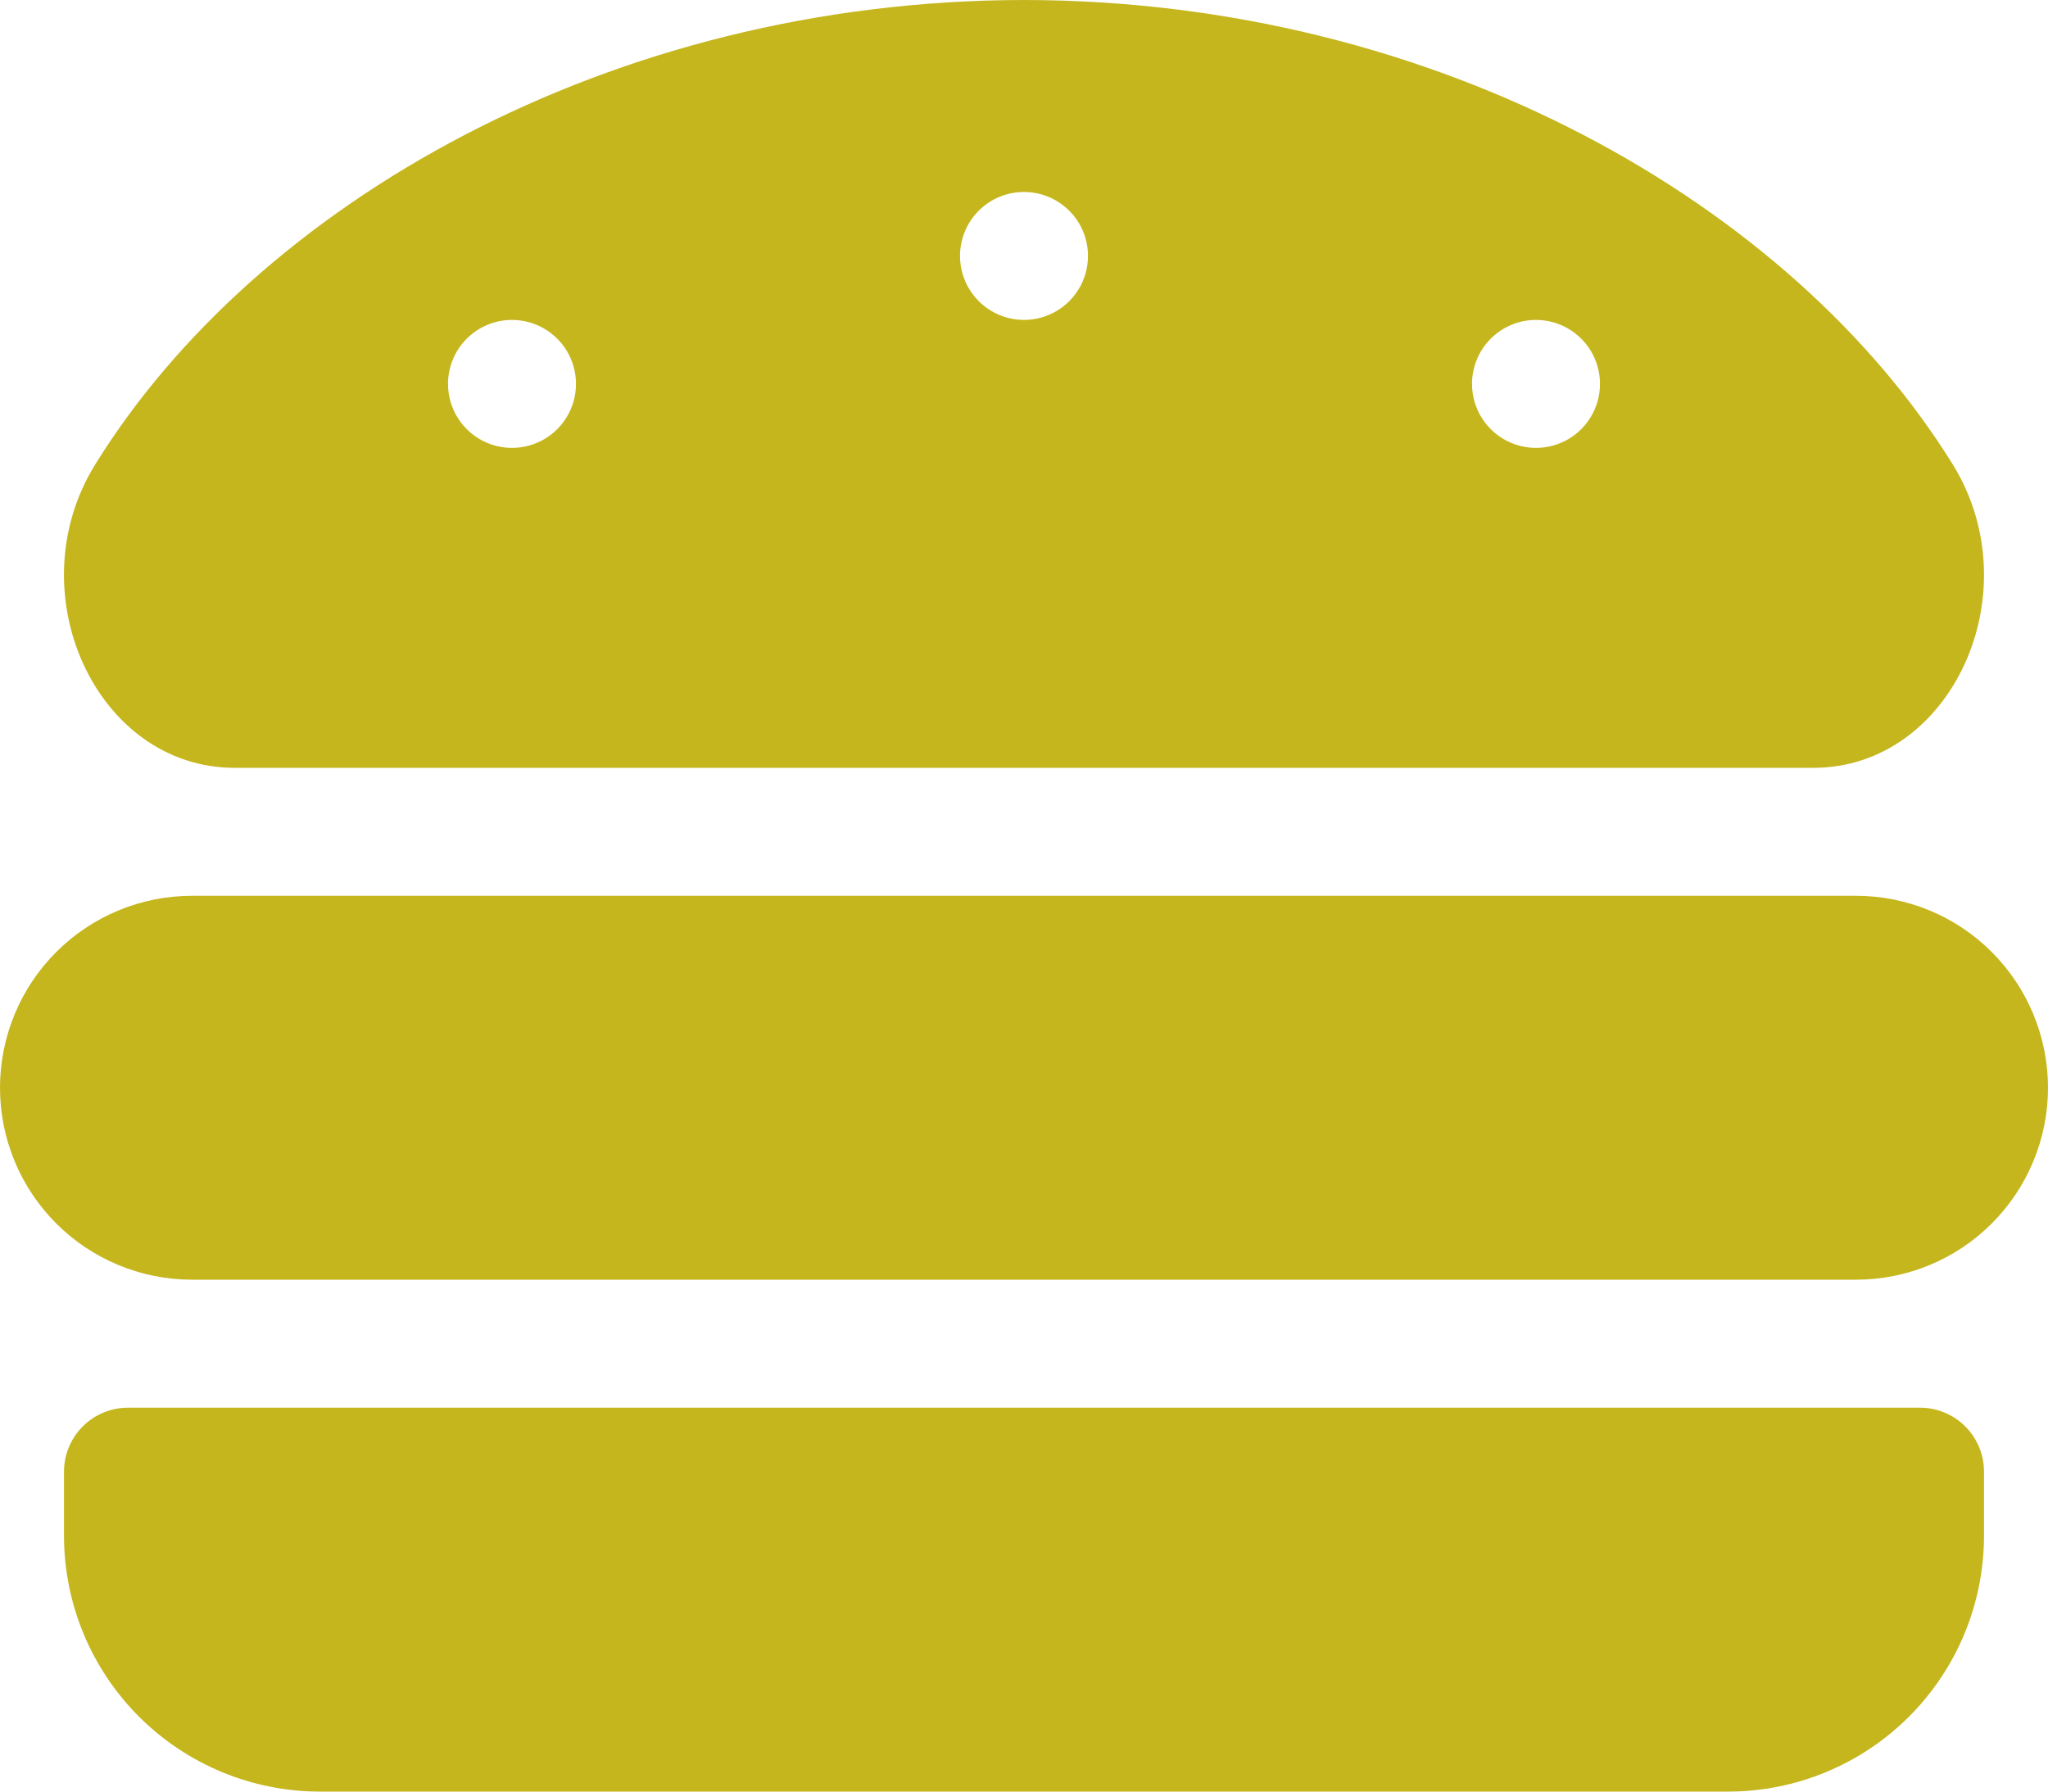 <svg width="512" height="448" viewBox="0 0 512 448" fill="none" xmlns="http://www.w3.org/2000/svg">
<path d="M464 224H48C35.27 224 23.061 229.057 14.059 238.059C5.057 247.061 0 259.27 0 272C0 284.73 5.057 296.939 14.059 305.941C23.061 314.943 35.27 320 48 320H464C476.73 320 488.939 314.943 497.941 305.941C506.943 296.939 512 284.73 512 272C512 259.27 506.943 247.061 497.941 238.059C488.939 229.057 476.73 224 464 224V224ZM480 352H32C27.756 352 23.687 353.686 20.686 356.686C17.686 359.687 16 363.757 16 368V384C16 400.974 22.743 417.252 34.745 429.255C46.748 441.257 63.026 448 80 448H432C448.974 448 465.252 441.257 477.255 429.255C489.257 417.252 496 400.974 496 384V368C496 363.757 494.314 359.687 491.314 356.686C488.313 353.686 484.243 352 480 352ZM58.64 192H453.36C487.93 192 507.98 148.1 488.18 116.12C448 51.2 359.55 0.1 256 0C152.46 0.1 64 51.2 23.82 116.11C4 148.09 24.07 192 58.64 192ZM384 80C387.165 80 390.258 80.938 392.889 82.697C395.52 84.455 397.571 86.953 398.782 89.877C399.993 92.801 400.31 96.018 399.693 99.121C399.075 102.225 397.551 105.076 395.314 107.314C393.076 109.551 390.225 111.075 387.121 111.693C384.018 112.31 380.801 111.993 377.877 110.782C374.953 109.571 372.455 107.52 370.696 104.889C368.938 102.258 368 99.165 368 96C368 91.757 369.686 87.687 372.686 84.686C375.687 81.686 379.757 80 384 80V80ZM256 48C259.165 48 262.258 48.938 264.889 50.697C267.52 52.455 269.571 54.953 270.782 57.877C271.993 60.801 272.31 64.018 271.693 67.121C271.075 70.225 269.551 73.076 267.314 75.314C265.076 77.551 262.225 79.075 259.121 79.693C256.018 80.31 252.801 79.993 249.877 78.782C246.953 77.571 244.455 75.52 242.696 72.889C240.938 70.258 240 67.165 240 64C240 59.757 241.686 55.687 244.686 52.686C247.687 49.686 251.757 48 256 48V48ZM128 80C131.165 80 134.258 80.938 136.889 82.697C139.52 84.455 141.571 86.953 142.782 89.877C143.993 92.801 144.31 96.018 143.693 99.121C143.075 102.225 141.551 105.076 139.314 107.314C137.076 109.551 134.225 111.075 131.121 111.693C128.018 112.31 124.801 111.993 121.877 110.782C118.953 109.571 116.455 107.52 114.696 104.889C112.938 102.258 112 99.165 112 96C112 91.757 113.686 87.687 116.686 84.686C119.687 81.686 123.757 80 128 80V80Z" fill="#C5B61D"/>
</svg>
